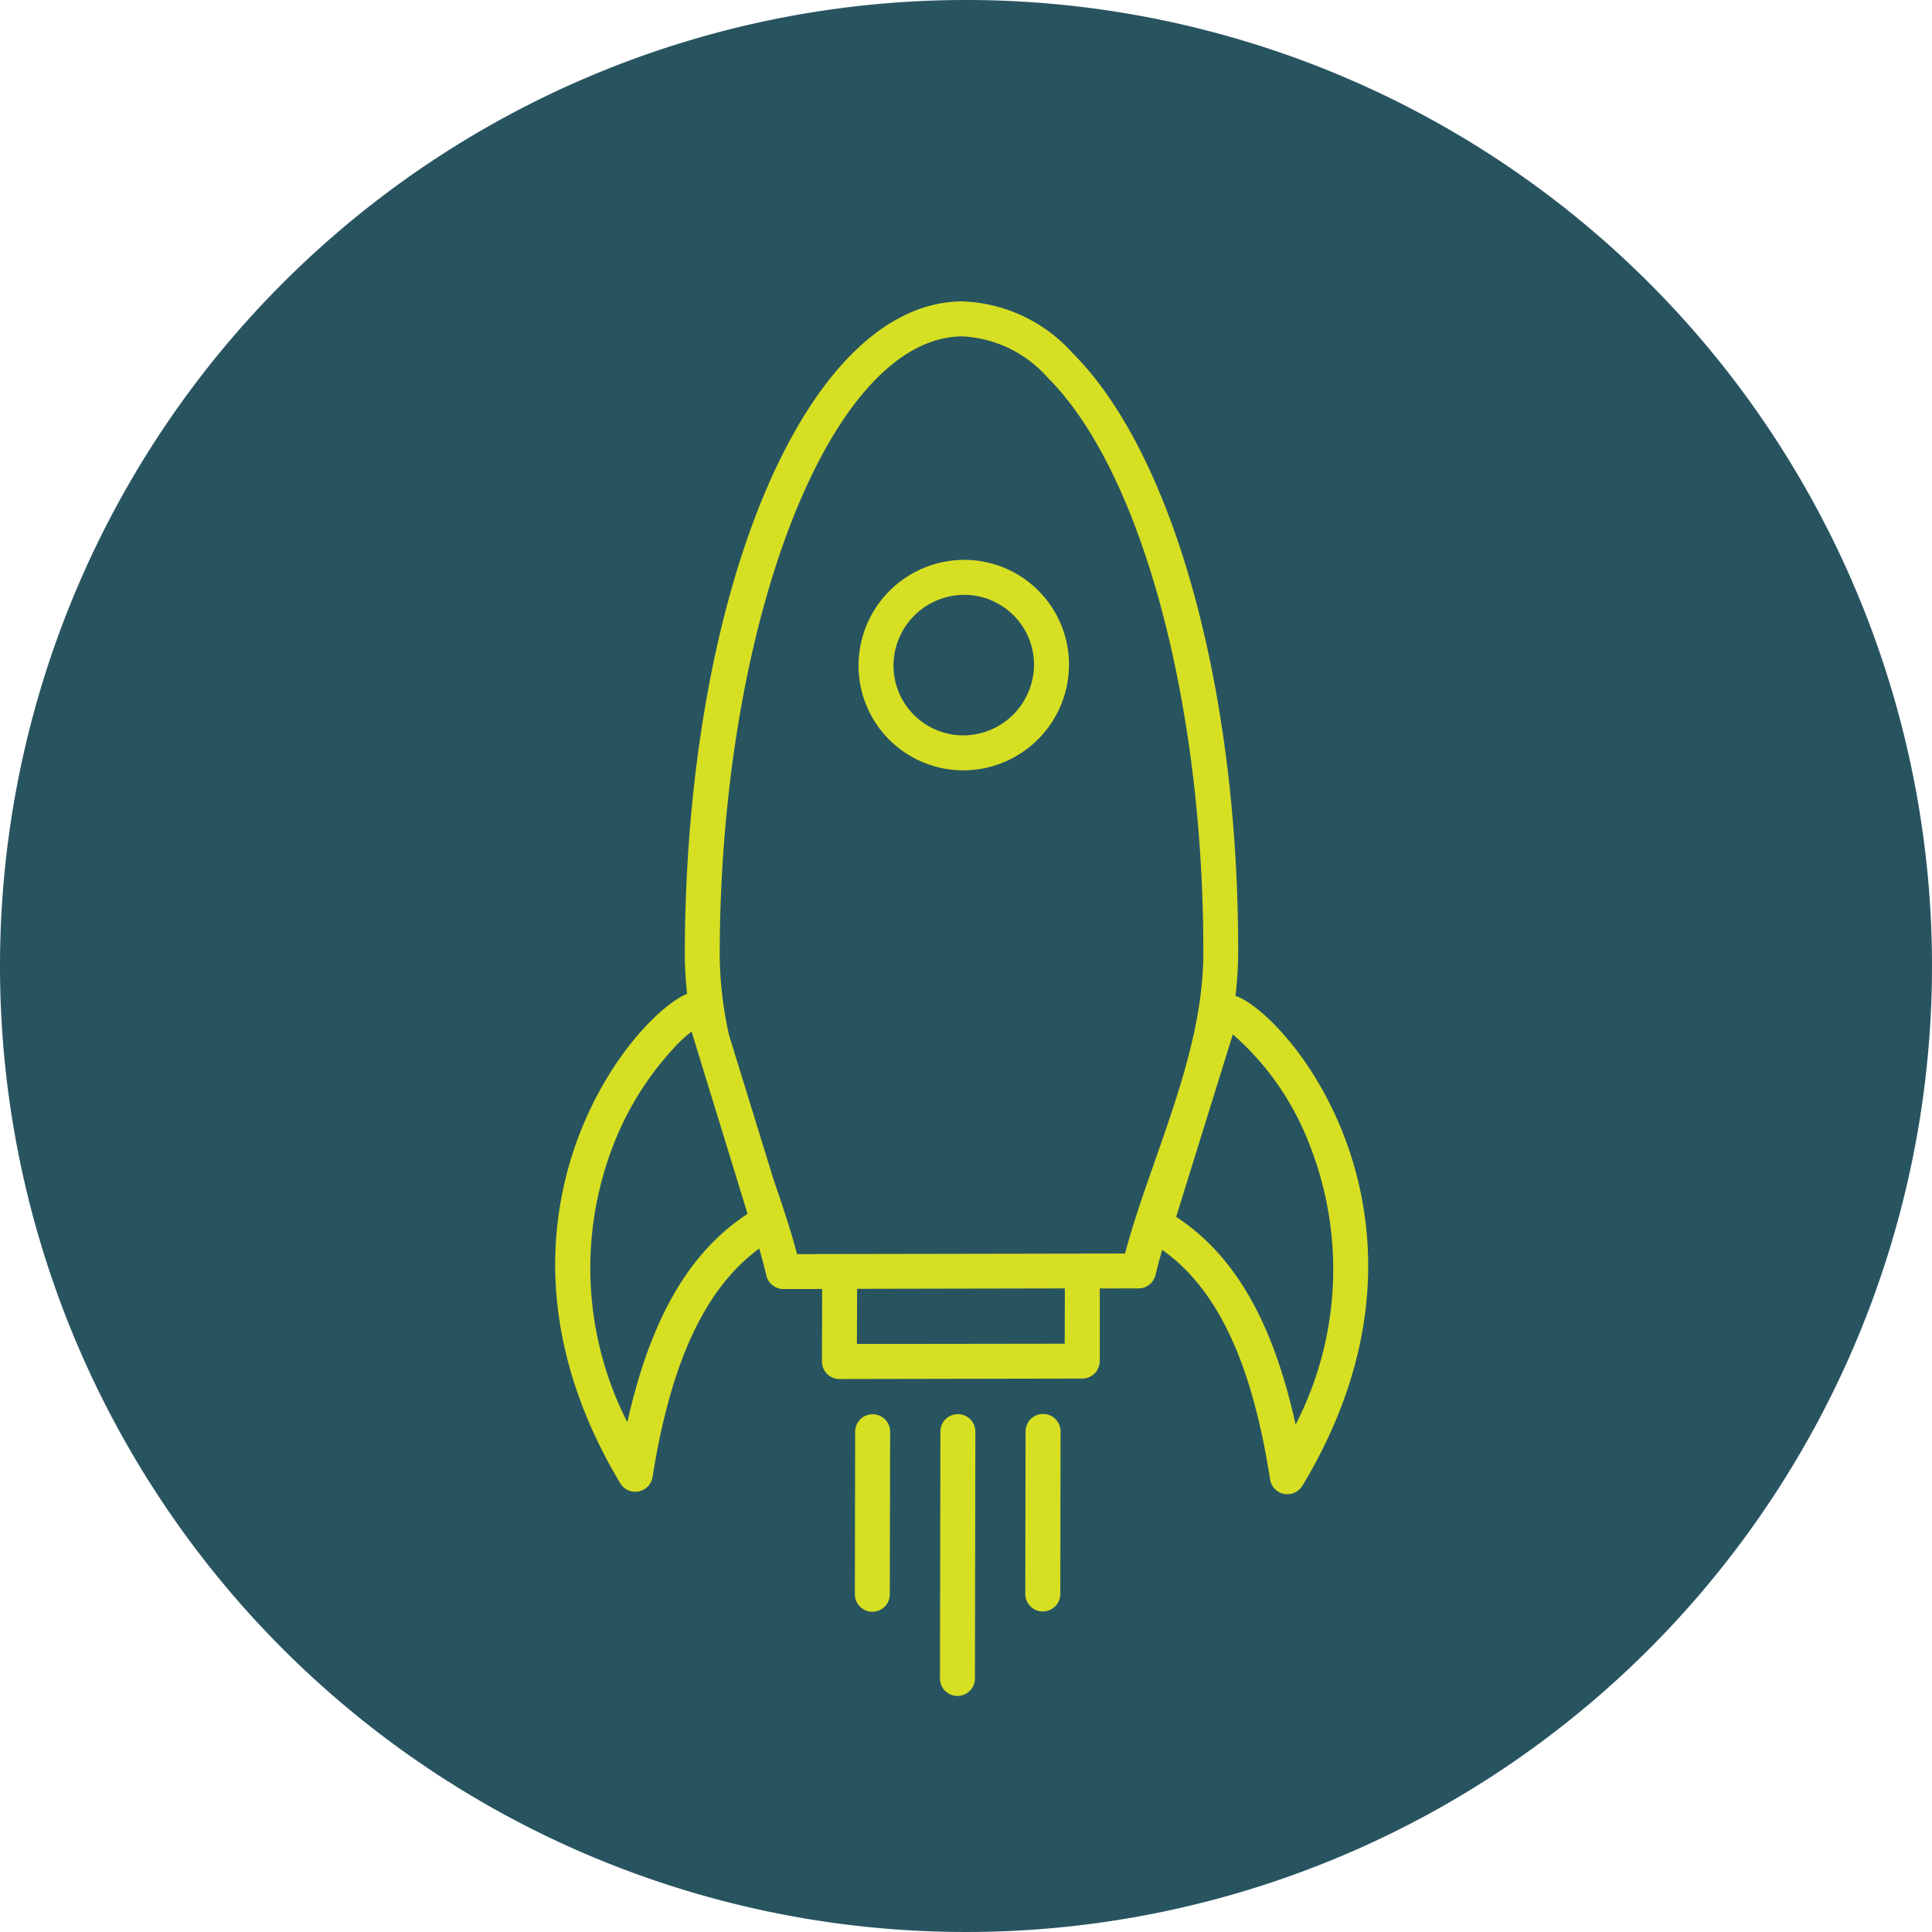 <svg xmlns="http://www.w3.org/2000/svg" width="79" height="79" viewBox="0 0 79 79">
  <g id="Group_6904" data-name="Group 6904" transform="translate(-317 -76)">
    <path id="Path_1266" data-name="Path 1266" d="M39.5,0A39.5,39.5,0,1,1,0,39.5,39.5,39.5,0,0,1,39.5,0Z" transform="translate(317 76)" fill="#285460"/>
    <g id="Rocket_1_" transform="translate(324 118.308) rotate(-45)">
      <path id="Path_1213" data-name="Path 1213" d="M45.77,6.364A6.348,6.348,0,0,0,44.083,1.68c-4.494-4.477-16.31.284-26.905,10.843A14.989,14.989,0,0,0,16.1,13.735a2.48,2.48,0,0,0-.386-.121c-3.051-.713-12.844.951-15.7,12.34a.715.715,0,0,0,1.113.753C5,23.9,8.109,22.771,10.818,23.186c-.187.339-.377.67-.573.986a.715.715,0,0,0,.1.883l1.122,1.119-2.1,2.093a.715.715,0,0,0,0,1.013L16.4,36.286a.715.715,0,0,0,1.01,0l2.1-2.1,1.125,1.122a.715.715,0,0,0,.88.1q.443-.273.918-.534c.465,2.723-.662,5.847-3.514,9.753A.715.715,0,0,0,19.5,45.77a.729.729,0,0,0,.172-.021c11.4-2.835,13.085-12.594,12.382-15.637a2.247,2.247,0,0,0-.16-.462A15.133,15.133,0,0,0,33.2,28.5C40.838,20.9,45.77,12.2,45.77,6.364ZM11.484,21.847c-2.79-.588-5.856.23-9.5,2.548A13.884,13.884,0,0,1,9.6,15.973a12.44,12.44,0,0,1,4.782-1.06,5.987,5.987,0,0,1,.754.043ZM16.9,34.77l-6.016-6,1.6-1.589,5.2,5.179.819.816Zm12.8,1.4a13.883,13.883,0,0,1-8.465,7.617c2.321-3.625,3.142-6.679,2.553-9.461l6.918-3.64A11.375,11.375,0,0,1,29.7,36.168Zm-4.894-4.082c-1.258.606-2.456,1.181-3.555,1.819l-9.5-9.467c.513-.878.987-1.832,1.468-2.818l2.9-5.483a15.582,15.582,0,0,1,2.061-2.6C27.88,3.875,39.274-1.09,43.073,2.693A4.985,4.985,0,0,1,44.34,6.364c0,5.4-4.881,13.886-12.145,21.127C30.172,29.507,27.445,30.818,24.808,32.086Z" transform="translate(0 0)" fill="#d7df23"/>
      <path id="Path_1214" data-name="Path 1214" d="M1.264,1.254a4.284,4.284,0,0,0,0,6.077,4.327,4.327,0,0,0,6.094,0,4.285,4.285,0,0,0,0-6.077A4.328,4.328,0,0,0,1.264,1.254ZM6.349,6.317a2.9,2.9,0,0,1-4.077,0,2.854,2.854,0,0,1,0-4.049,2.9,2.9,0,0,1,4.077,0,2.856,2.856,0,0,1,0,4.049Z" transform="translate(29.291 7.938)" fill="#d7df23"/>
      <path id="Path_1215" data-name="Path 1215" d="M8.37.21a.715.715,0,0,0-1.011,0L.21,7.333A.715.715,0,1,0,1.22,8.346L8.368,1.222A.715.715,0,0,0,8.37.21Z" transform="translate(3.405 33.508)" fill="#d7df23"/>
      <path id="Path_1216" data-name="Path 1216" d="M.715,6.122a.715.715,0,0,0,.5-.209L5.927,1.222A.715.715,0,0,0,4.917.209L.21,4.9a.715.715,0,0,0,.5,1.221Z" transform="translate(3.379 31.047)" fill="#d7df23"/>
      <path id="Path_1217" data-name="Path 1217" d="M4.917.209.21,4.9A.715.715,0,1,0,1.22,5.914L5.927,1.222A.715.715,0,0,0,4.917.209Z" transform="translate(8.315 35.966)" fill="#d7df23"/>
    </g>
  </g>
</svg>
